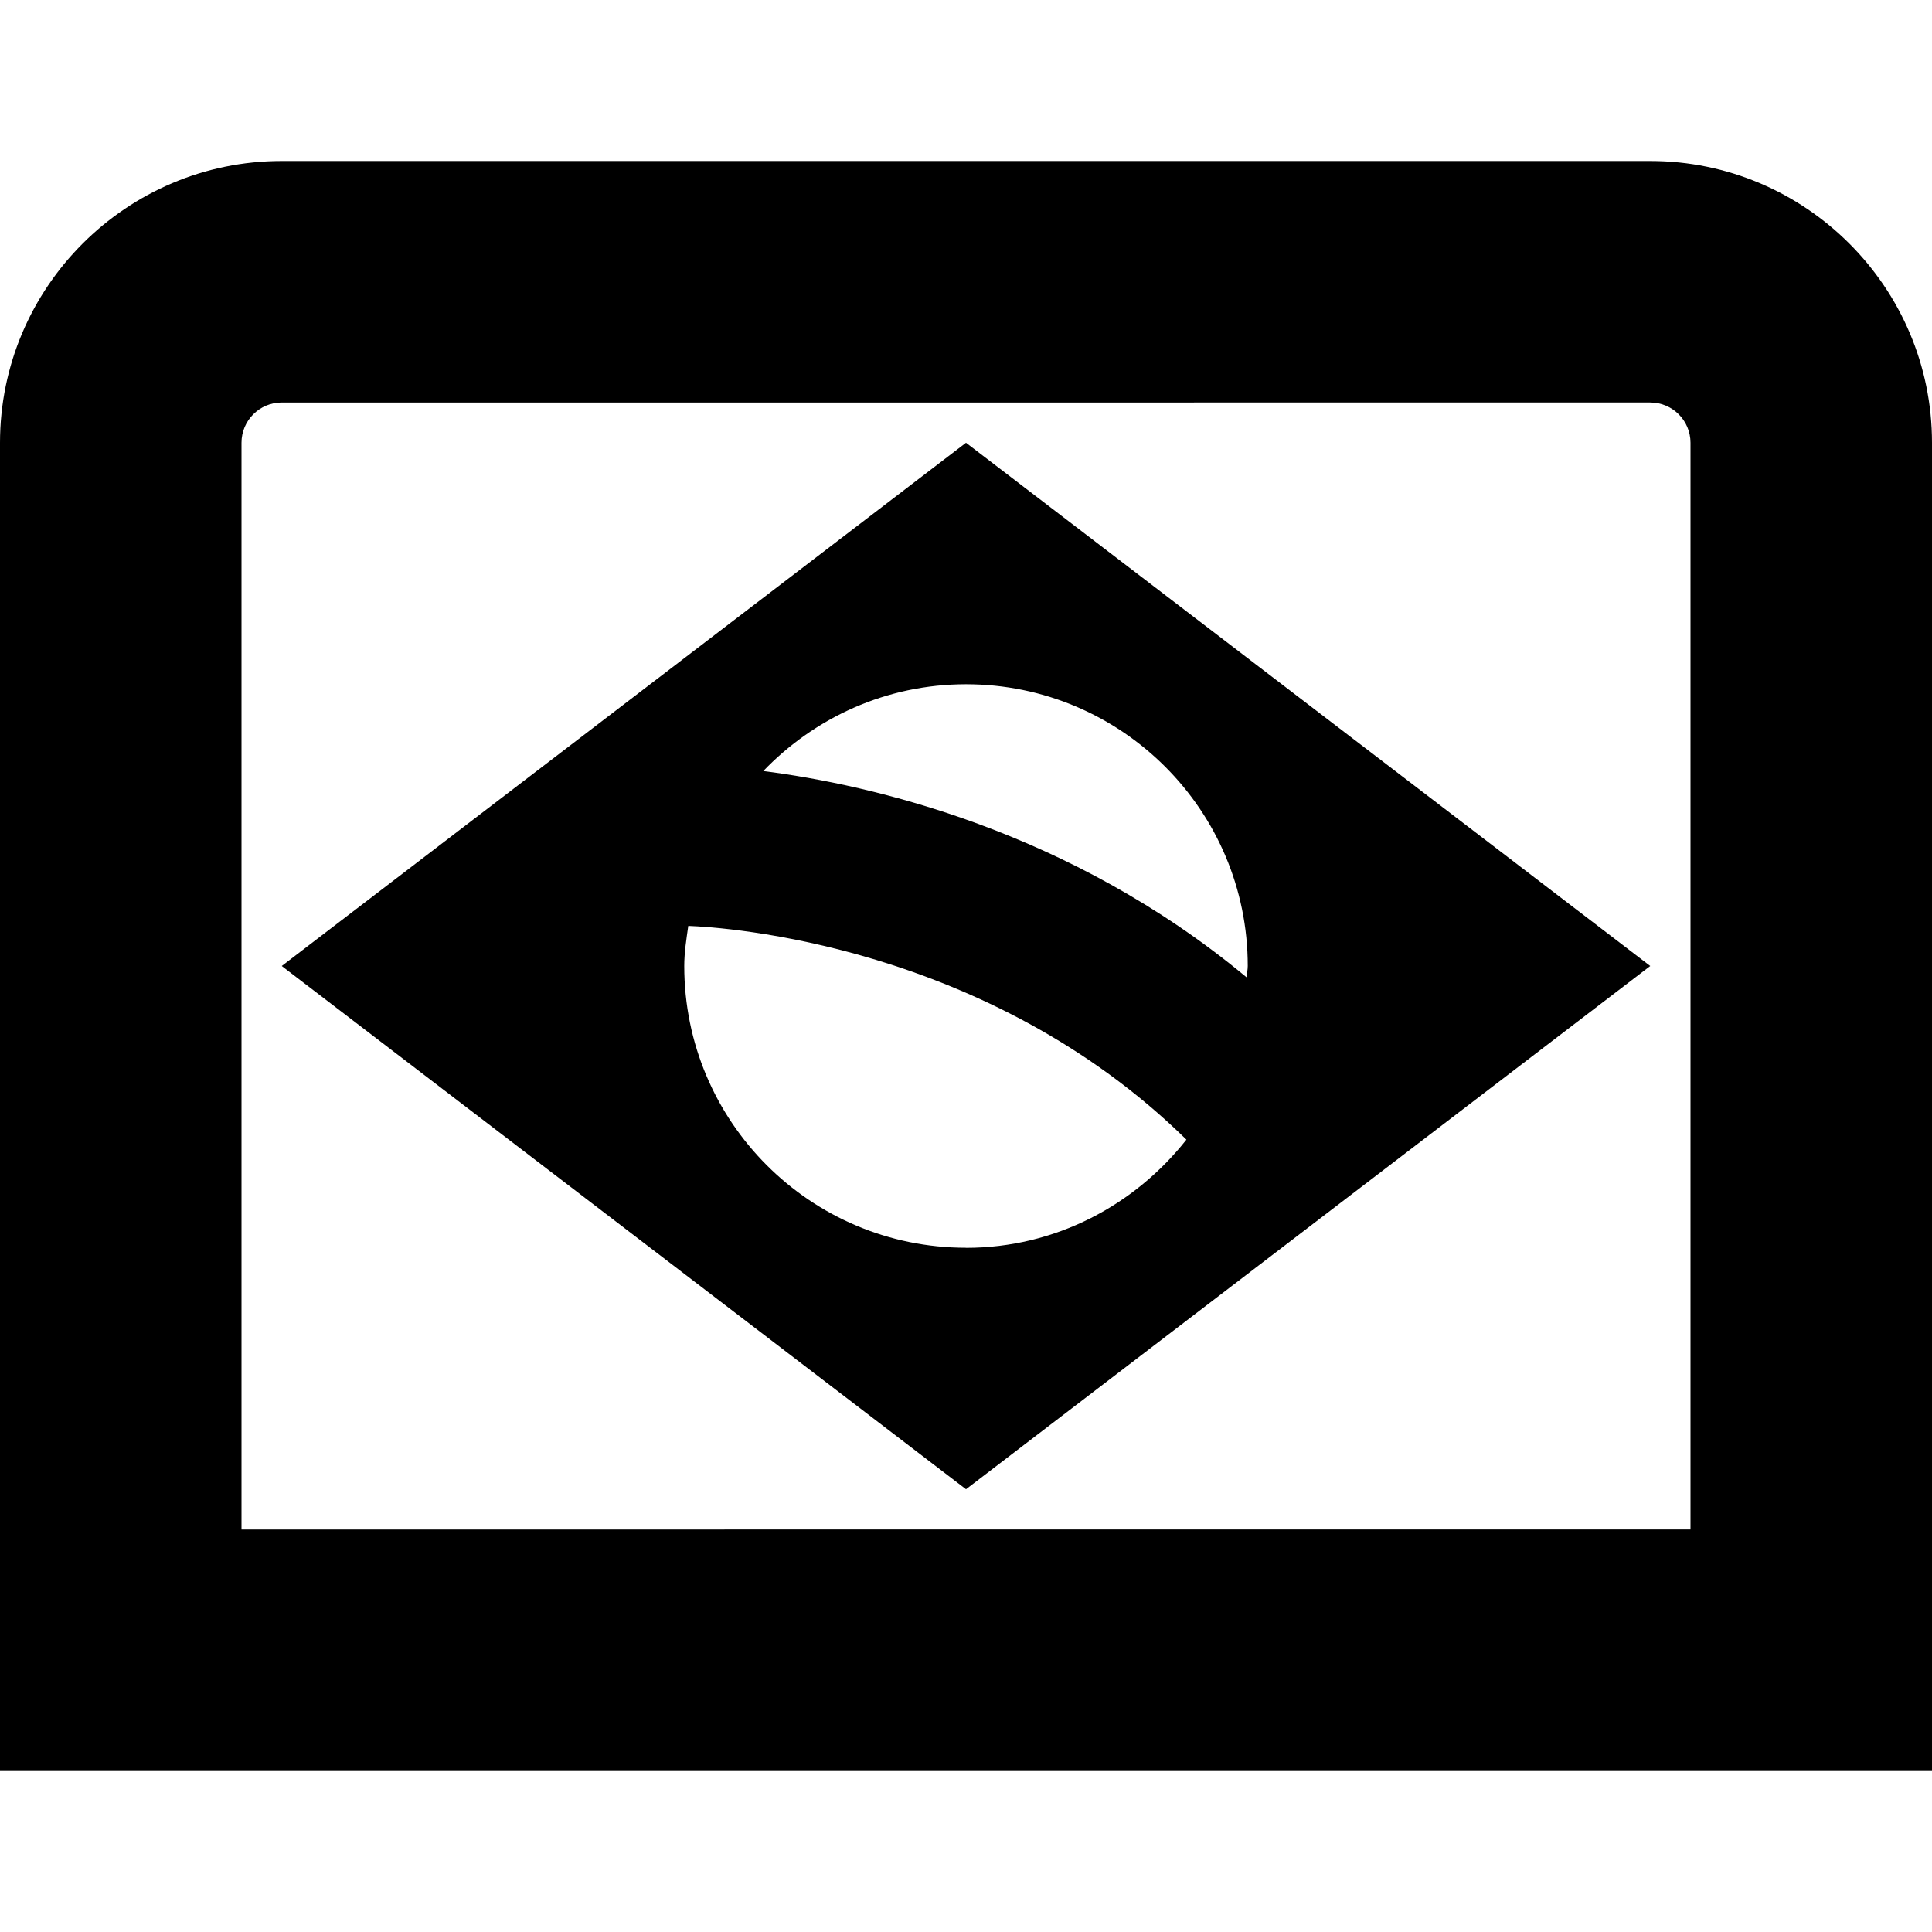 <?xml version="1.0" encoding="UTF-8"?>
<svg xmlns="http://www.w3.org/2000/svg" id="Layer_1" data-name="Layer 1" viewBox="0 0 24 24">
  <path d="M20.5,2H3.5C1.57,2,0,3.57,0,5.5V22H24V5.5c0-1.93-1.57-3.5-3.5-3.5Zm.5,17H3V5.5c0-.276,.224-.5,.5-.5H20.5c.276,0,.5,.224,.5,.5v13.5ZM3.5,12l8.5,6.5,8.5-6.5L12,5.5,3.5,12Zm8.5,3.5c-1.933,0-3.5-1.567-3.5-3.5,0-.171,.027-.334,.05-.498,.448,.016,3.713,.225,6.188,2.655-.641,.812-1.623,1.344-2.738,1.344Zm3.5-3.5c0,.048-.012,.093-.014,.141-2.201-1.83-4.669-2.392-6.004-2.563,.637-.662,1.527-1.078,2.518-1.078,1.933,0,3.5,1.567,3.5,3.5Z"/>
</svg>
